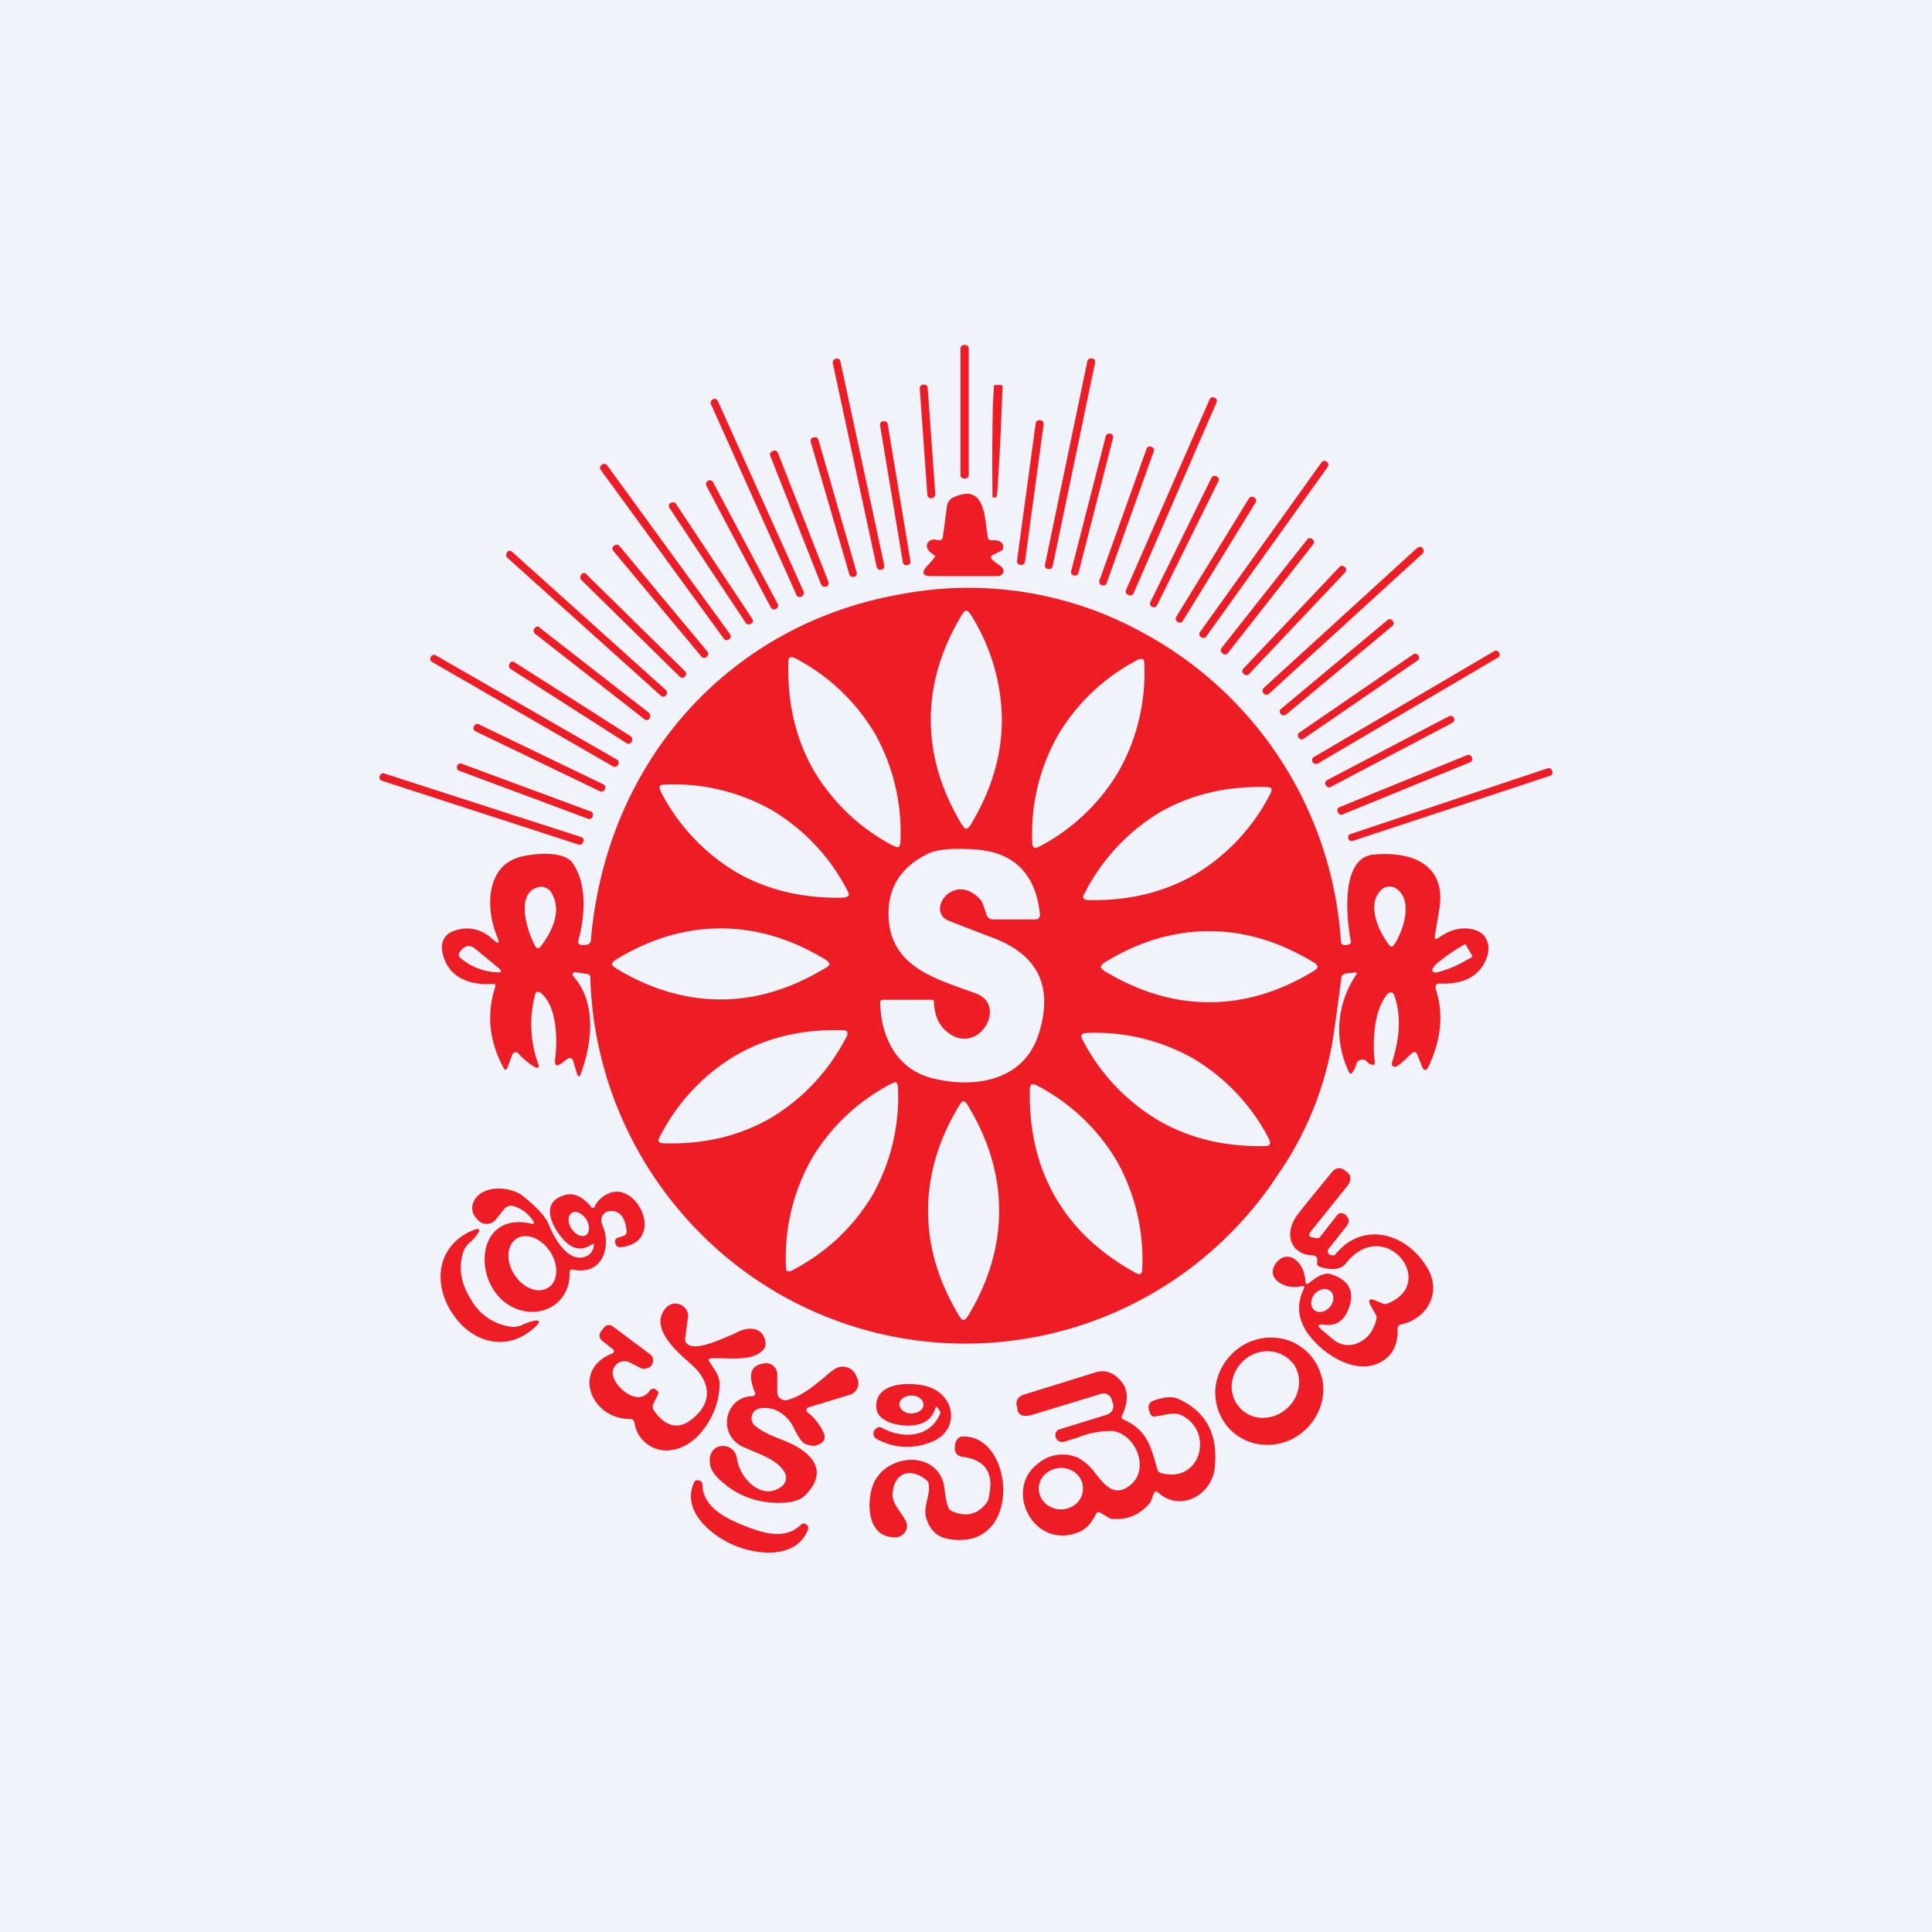 <!-- by TradingView --><svg width="56" height="56" viewBox="0 0 56 56" xmlns="http://www.w3.org/2000/svg"><path fill="#F0F3FA" d="M0 0h56v56H0z"/><path d="M27.94 10h.04c.05 0 .1.04.1.1v3.67a.1.1 0 0 1-.1.1h-.04a.1.1 0 0 1-.1-.1V10.1c0-.06.05-.1.1-.1ZM24.22 10.4a.1.1 0 0 1 .14.08l1.27 5.9a.1.1 0 1 1-.22.05l-1.27-5.9a.11.11 0 0 1 .08-.13ZM31.66 10.39h-.02a.1.1 0 0 0-.12.07l-1.23 5.91a.1.1 0 0 0 .08.12h.02a.1.1 0 0 0 .12-.07l1.23-5.9a.1.1 0 0 0-.08-.13ZM26.77 11.15a.1.1 0 0 1 .12.1l.22 3.07c0 .06-.04.11-.1.12H27a.1.1 0 0 1-.12-.1l-.22-3.08a.1.1 0 0 1 .1-.11ZM29.02 11.16a.04.04 0 0 1 .02.01.04.04 0 0 1 .02.03l-.02.53a87.64 87.64 0 0 1-.13 2.49c-.01.13-.03.2-.04.2h-.1a71.14 71.14 0 0 1 .01-2.69l.03-.54v-.01a.04.04 0 0 1 .02-.02h.19ZM35.19 11.52l.02.01a.1.1 0 0 1 .05.14l-2.4 5.52a.1.1 0 0 1-.14.06l-.02-.01a.1.1 0 0 1-.06-.14l2.42-5.52a.1.1 0 0 1 .13-.06ZM20.67 11.57a.11.11 0 0 0-.06.15l2.47 5.51a.1.1 0 0 0 .15.06.11.11 0 0 0 .06-.15l-2.48-5.51a.1.1 0 0 0-.14-.06ZM30.14 12.18h.02c.06.01.1.06.09.12l-.54 3.98a.1.1 0 0 1-.12.09h-.02a.1.1 0 0 1-.09-.12l.54-3.98c.01-.06.06-.1.12-.09ZM25.62 12.21h-.03a.1.1 0 0 0-.08.12l.66 3.97c0 .05.06.09.1.08h.04a.1.1 0 0 0 .08-.11l-.66-3.98a.1.1 0 0 0-.11-.08ZM32.17 12.57h.02a.1.1 0 0 1 .07.13l-1 3.91a.1.1 0 0 1-.12.07h-.02a.1.1 0 0 1-.07-.13l1-3.9a.1.1 0 0 1 .12-.08ZM23.59 12.68h-.02a.1.1 0 0 0-.07.13l1.12 3.84a.1.1 0 0 0 .12.07h.02a.1.1 0 0 0 .07-.13l-1.11-3.85a.1.1 0 0 0-.13-.06ZM33.37 12.95a.1.1 0 0 1 .07.14l-1.36 3.8a.1.1 0 0 1-.14.07.1.1 0 0 1-.07-.14l1.36-3.8a.1.1 0 0 1 .14-.07ZM22.41 13.07l-.02.01a.1.1 0 0 0-.06.14l1.47 3.72a.1.1 0 0 0 .13.06h.02a.1.1 0 0 0 .06-.14l-1.46-3.73a.1.1 0 0 0-.14-.06ZM38.45 13.38c.06.04.07.1.03.16l-3.51 4.9a.1.1 0 0 1-.15.03h-.01a.11.11 0 0 1-.02-.16l3.51-4.9a.1.1 0 0 1 .15-.03ZM17.45 13.47a.1.1 0 0 0-.03.16l3.56 4.88c.03.05.1.06.15.02a.1.1 0 0 0 .03-.15l-3.56-4.89a.1.1 0 0 0-.15-.02ZM35.26 13.81a.1.1 0 0 1 .05.15l-1.77 3.58a.1.1 0 0 1-.14.05.1.1 0 0 1-.05-.15l1.76-3.58a.1.1 0 0 1 .15-.05ZM20.52 13.94a.11.11 0 0 0-.04.15l1.86 3.51c.03.06.1.08.15.05.06-.03.08-.1.05-.15l-1.87-3.52a.1.1 0 0 0-.15-.04ZM27.01 16.04l.1.08-.06.09-.17.19c-.19.2-.14.3.13.3h1.89a.2.2 0 0 0 .13-.04.14.14 0 0 0 .05-.15c-.01-.04-.05-.09-.12-.13a3.16 3.16 0 0 1-.19-.15c-.06-.06-.06-.11 0-.14l.24-.12a.11.11 0 0 0 .07-.12c-.01-.14-.12-.2-.33-.19-.07 0-.11-.02-.12-.1l-.03-.2c-.07-.59-.15-1.31-.95-.95a.33.33 0 0 0-.2.25l-.12.9c-.01.08-.05.1-.12.1l-.12-.02a.2.2 0 0 0-.17.06c-.05.05-.07.11-.04.19.02.05.06.1.13.15ZM36.35 14.42a.1.1 0 0 0-.15.03l-2.1 3.42a.1.1 0 0 0 .03.15.1.1 0 0 0 .16-.03l2.1-3.42a.1.1 0 0 0-.04-.15ZM19.43 14.58h.02a.1.1 0 0 1 .14.02l2.21 3.33a.1.1 0 0 1-.03.15h-.01a.1.1 0 0 1-.14-.02l-2.21-3.33a.1.1 0 0 1 .02-.15ZM38.04 15.63a.1.1 0 0 0-.16.02l-2.47 3.13a.1.1 0 0 0 .02.15.1.1 0 0 0 .16 0l2.47-3.15a.1.1 0 0 0-.02-.15ZM17.8 15.82a.1.1 0 0 1 .15 0l2.55 3.06a.1.1 0 0 1-.01.15.1.1 0 0 1-.16 0l-2.55-3.06a.1.1 0 0 1 .01-.15ZM41.08 15.88l-4.45 4.06a.11.11 0 0 0 0 .16c.04.05.1.05.15.01l4.45-4.06a.11.11 0 0 0 .01-.15v-.01a.1.1 0 0 0-.16 0ZM14.85 16l4.45 4a.1.1 0 0 1 0 .15v.01a.1.1 0 0 1-.15 0l-4.45-4a.1.1 0 0 1 0-.14V16a.1.1 0 0 1 .15 0ZM38.98 16.44a.1.1 0 0 0-.16 0l-2.78 2.94a.11.11 0 0 0 0 .15h.01a.1.1 0 0 0 .16 0l2.78-2.94a.11.11 0 0 0 0-.15ZM17 16.65l2.85 2.8c.05.05.05.12 0 .16a.1.1 0 0 1-.15 0l-2.85-2.8a.11.11 0 0 1 0-.15v-.01a.1.1 0 0 1 .16 0ZM40.21 17.98l-3.07 2.56a.1.1 0 0 0-.02.15c.04.05.11.06.16.02l3.07-2.56a.1.1 0 0 0 .02-.15.1.1 0 0 0-.16-.02ZM15.65 18.2l3.16 2.46c.04.04.05.1.02.15v.01a.1.1 0 0 1-.16.02l-3.16-2.47a.11.11 0 0 1-.02-.15.1.1 0 0 1 .16-.03ZM43.3 18.88l-5.21 3.06a.1.1 0 0 0-.04.15c.03.05.1.07.15.04l5.2-3.06a.1.1 0 0 0 .05-.15.1.1 0 0 0-.15-.04ZM37.67 21.23l3.29-2.26a.1.1 0 0 1 .15.03.1.1 0 0 1-.03.15l-3.29 2.26a.1.1 0 0 1-.15-.03.1.1 0 0 1 .03-.15ZM17.87 22.01 12.64 19a.1.1 0 0 0-.15.04.1.1 0 0 0 .04.15l5.23 3.02a.1.1 0 0 0 .15-.04.1.1 0 0 0-.04-.16ZM14.92 19.2l3.36 2.14c.05.04.06.1.03.15v.01a.1.1 0 0 1-.15.04l-3.36-2.15a.1.1 0 0 1-.03-.14v-.02a.1.1 0 0 1 .15-.03ZM42 20.76l-3.53 1.85a.1.1 0 0 0-.04.15c.03.06.1.08.14.05l3.53-1.86a.1.1 0 0 0 .04-.14.1.1 0 0 0-.14-.05ZM13.89 21l3.59 1.73a.1.1 0 0 1 .05.15.1.1 0 0 1-.15.05l-3.59-1.73a.1.1 0 0 1-.05-.15.1.1 0 0 1 .15-.05ZM42.52 21.89l-3.68 1.5a.1.1 0 0 0-.06.15.1.1 0 0 0 .15.06l3.67-1.5a.1.1 0 0 0 .06-.15.1.1 0 0 0-.14-.06ZM13.39 22.14l3.73 1.38a.1.1 0 0 1 .06.14.1.1 0 0 1-.14.07l-3.73-1.39a.1.1 0 0 1-.06-.13v-.01a.1.1 0 0 1 .14-.06ZM44.86 22.27l-5.7 1.9a.1.1 0 0 0-.08.13.1.1 0 0 0 .14.07l5.7-1.88a.1.1 0 0 0 .07-.14.1.1 0 0 0-.13-.08ZM11.14 22.42l5.7 1.84a.1.1 0 0 1 .07.13l-.01.02a.1.1 0 0 1-.13.07l-5.7-1.85a.1.1 0 0 1-.07-.12l.01-.02a.1.1 0 0 1 .13-.07Z" fill="#EE1C25"/><path fill-rule="evenodd" d="m39 28.22.25-.03c.08-.01.1.01.05.08a2.81 2.81 0 0 0-.2 2.8c.04.07.07.07.11 0a.63.63 0 0 0 .1-.21.18.18 0 0 1 .12-.14.18.18 0 0 1 .18.04c.06.07.12.1.17.1a.06.06 0 0 0 .05 0 .06.06 0 0 0 .02-.06c-.07-.58-.04-1.54.38-2a.1.1 0 0 1 .1-.03.1.1 0 0 1 .08.07c.2.56.18 1.2-.06 1.95-.02.09 0 .13.1.13.05 0 .2-.13.45-.37.09-.09.15-.07.19.04l.12.3c.06.16.12.17.2.02.36-.77.44-1.52.21-2.23-.03-.12.01-.18.14-.17.72.02 1.17-.25 1.35-.8.09-.28 0-.6-.27-.72-.36-.15-.75-.09-1.15.2-.08.05-.11.03-.1-.06l.12-.72c.25-1.37-.8-1.74-1.9-1.64-.98.1-.77 1.9-.66 2.49.02.06 0 .1-.07.12l-.05.01a.14.14 0 0 1-.16-.06 10.98 10.98 0 0 0-5.74-8.99 10.47 10.47 0 0 0-7-1.12c-5.01.87-8.55 4.86-9 10 0 .11-.06.17-.18.17h-.06c-.1.01-.15-.04-.12-.15.18-.68.26-1.6-.17-2.22-.26-.38-1.16-.28-1.53-.18-1.02.28-.98 1.55-.66 2.31.08.2.04.23-.12.08-.35-.32-.75-.4-1.18-.23a.49.49 0 0 0-.3.51c.1.77.73 1.06 1.47 1.01.07 0 .1.03.07.1-.25.78-.17 1.56.24 2.32.04.09.08.09.12 0l.14-.37a.1.1 0 0 1 .08-.07.1.1 0 0 1 .1.04 2 2 0 0 0 .44.37c.14.08.18.05.12-.1a3.39 3.39 0 0 1-.07-2.02.1.1 0 0 1 .1-.04.1.1 0 0 1 .04.02c.5.38.5 1.4.43 1.93-.02.19.04.23.2.11l.16-.12a.1.1 0 0 1 .13 0 .1.1 0 0 1 .03.05l.11.37c.04.12.08.12.12 0 .33-.9.45-2.06-.22-2.81a.07.07 0 0 1 .06-.12l.33.05c.06 0 .1.04.1.1a10.94 10.94 0 0 0 2.68 6.87 10.83 10.83 0 0 0 17.25-1.15 9.64 9.64 0 0 0 1.56-3.73c.03-.15.13-.81.28-1.98 0-.03.02-.06.04-.08a.13.13 0 0 1 .08-.04ZM27.88 23.9c.05.08.09.12.12.12.04 0 .09-.04.14-.12.6-1 .9-2 .9-3.04a5.8 5.8 0 0 0-.9-3.04c-.05-.08-.1-.12-.14-.12-.03 0-.07.04-.12.12-.6 1-.9 2-.9 3.04 0 1.03.3 2.05.9 3.04Zm-2 .6c.08.05.13.07.16.05.04-.02.06-.08.06-.17a5.86 5.86 0 0 0-.73-3.1 5.8 5.8 0 0 0-2.3-2.19c-.08-.04-.14-.05-.18-.03-.03.01-.04.07-.04.16-.03 1.17.22 2.2.73 3.1a5.8 5.8 0 0 0 2.3 2.19Zm4.1.07c-.04-.02-.06-.08-.06-.17a5.8 5.8 0 0 1 .74-3.08 5.76 5.76 0 0 1 2.29-2.18c.08-.04.14-.06.18-.03.02.01.04.06.04.16a5.82 5.82 0 0 1-.74 3.08 5.77 5.77 0 0 1-2.29 2.18c-.08.04-.13.06-.16.04Zm-5.43 1.22a5.8 5.8 0 0 0-2.18-2.31 5.77 5.77 0 0 0-3.08-.74c-.1 0-.15.02-.16.04-.02.04-.01.1.03.18a5.8 5.8 0 0 0 2.18 2.32c.9.52 1.92.76 3.08.74.1 0 .15-.03.18-.06.01-.03 0-.08-.05-.17Zm6.85.24c-.01-.03 0-.08.05-.16a5.8 5.8 0 0 1 2.16-2.32c.9-.52 1.92-.76 3.07-.74.1 0 .15.02.17.04.02.04 0 .1-.04.18a5.8 5.8 0 0 1-2.16 2.31c-.9.52-1.92.77-3.07.75-.1 0-.16-.02-.18-.06Zm-3.84.68c-.79-.23.07-1.5.86-.63.05.05.1.2.17.42.03.1.1.15.2.15h1.2c.12 0 .17-.06.15-.18-.13-1.17-.78-1.79-1.92-1.85-.63-.04-1.07 0-1.33.13-.81.4-1.19 1.03-1.13 1.9.09 1.27 1.17 1.66 2.18 2.02l.36.13c.93.36.03 1.85-.86 1.1-.24-.2-.36-.49-.37-.88 0-.03-.02-.04-.04-.04h-1.44c-.05 0-.08.03-.08.08.03 1 .47 1.94 1.54 2.2 1.25.3 2.64.05 3.06-1.3.42-1.33 0-2.25-1.26-2.75l-1.3-.5Zm-11.9.73c-.05.07-.1.06-.14-.01-.22-.38-.62-1.56.1-1.72a.34.34 0 0 1 .36.16c.26.43.15.96-.31 1.57Zm24.98-1.5c-.1-.17-.23-.25-.38-.24-.15 0-.26.1-.35.26-.2.39.03.95.25 1.28.08.14.14.2.18.2.03 0 .09-.07.16-.21.19-.36.36-.93.14-1.3Zm-22.9 2.01c0-.04.04-.09.12-.14.99-.6 2-.9 3.03-.9 1.03 0 2.04.3 3.03.9.08.05.12.1.12.14 0 .03-.04.07-.12.11-.99.6-2 .91-3.03.91-1.03 0-2.04-.3-3.03-.9-.08-.05-.12-.09-.12-.12Zm14.29-.06c-.08.05-.12.1-.12.14 0 .03.04.07.11.12 1 .6 2 .9 3.03.9 1.03 0 2.03-.3 3.02-.9.08-.05.12-.09.12-.12 0-.04-.04-.1-.12-.14-.99-.6-2-.9-3.02-.9-1.03 0-2.04.3-3.02.9Zm-17.6.15c.14.1.12.16-.05.14a1.73 1.73 0 0 1-1.03-.41.12.12 0 0 1-.02-.18l.06-.07c.04-.05.1-.08.17-.1.07 0 .13.02.19.06l.68.56Zm28.24-.31v-.03l-.18-.31v-.01a.04.04 0 0 0-.05 0l-.1.06a5.06 5.06 0 0 0-.62.43c-.08.06-.14.12-.17.17-.03.05-.04.08-.03.1l.01.02c.01.02.05.03.1.03a3.15 3.15 0 0 0 .91-.38l.12-.06.01-.02Zm-18.12 2.17c.03.04.02.1-.03.18a5.81 5.81 0 0 1-2.17 2.32c-.9.52-1.92.77-3.08.74-.1 0-.16-.02-.18-.06-.01-.02 0-.08.05-.16a5.8 5.8 0 0 1 2.17-2.32c.9-.52 1.92-.77 3.08-.74.1 0 .15.01.16.04Zm12.1 3.32c.09 0 .14-.02.15-.05.03-.03.01-.1-.03-.18a5.8 5.8 0 0 0-2.17-2.3 5.74 5.74 0 0 0-3.08-.75c-.09 0-.15.02-.17.06-.02.03 0 .08.04.16a5.8 5.8 0 0 0 2.18 2.31c.89.52 1.91.77 3.07.75Zm-13.83 3.63c-.03-.02-.04-.07-.04-.17a5.82 5.82 0 0 1 .74-3.08 5.77 5.77 0 0 1 2.3-2.18c.08-.04.13-.06.15-.05.04.03.06.09.06.18a5.82 5.82 0 0 1-.74 3.09A5.76 5.76 0 0 1 23 36.8c-.07.05-.13.06-.17.04Zm10.07.03c.08.05.14.06.16.05.04-.02.06-.08.06-.18a5.84 5.84 0 0 0-.74-3.1 5.8 5.8 0 0 0-2.3-2.18c-.08-.04-.14-.05-.18-.03-.02.01-.04.07-.04.16-.02 1.17.22 2.2.74 3.1.52.9 1.29 1.62 2.3 2.18Zm-4.97 1.38c-.03 0-.07-.04-.12-.12-.6-1-.9-2-.9-3.05 0-1.03.3-2.05.9-3.04.05-.09.09-.13.12-.13.04 0 .09.04.14.13.6 1 .9 2 .9 3.04s-.3 2.06-.9 3.05c-.05.08-.1.12-.14.12ZM38.57 36.93c-.15-.05-.36.04-.63.26-.06.05-.09.03-.1-.04-.02-.3-.13-.52-.31-.65a.35.35 0 0 0-.43 0c-.26.2-.3.52.02.7.18.1.39.13.61.08.07-.01.1.01.06.08-.2.42-.18.82.07 1.22.37.58 1.3 1.24 2.03.96.43-.17.64-.51.62-1.03 0-.07.03-.1.1-.12.74-.16 1.17-.89.79-1.59-.58-1.05-1.9-1.45-2.71-.42h-.02l-.01.01-.08-.01a.11.11 0 0 1-.09-.07.12.12 0 0 1 .02-.11l.53-.67c.07-.1.08-.18 0-.27a.27.27 0 0 0-.05-.06c-.1-.06-.17-.05-.24.03l-.5.64-.04.02h-.03l-.12-.02c-.12-.01-.14-.07-.07-.17l1.06-1.32a.38.38 0 0 0 .09-.2.2.2 0 0 0-.08-.19c-.17-.17-.32-.17-.45-.02-.44.54-.78.95-1 1.24-.4.52-.23 1.16.46 1.18a.12.12 0 0 1 .11.14v.06c-.02.06.01.1.08.13.36.11.61.08.75-.1 1.12-1.41 2.69.56 1.22 1.16a.2.2 0 0 1-.16 0l-.19-.08c-.2-.08-.24-.03-.14.16l.13.23c.03.05.04.1.02.17-.09.36-.3.6-.62.7a.67.67 0 0 1-.62-.13l-.31-.26c-.18-.14-.16-.2.07-.17.3.03.51-.1.64-.37.25-.55.09-.92-.48-1.1Zm-.48 1.04c-.12-.11-.11-.32.02-.47.14-.15.34-.18.46-.07.12.1.1.32-.03.46-.13.15-.33.18-.45.08ZM15.46 35.4a1.03 1.03 0 0 0-.57-.44.26.26 0 0 0-.28.09l-.24.3a.34.34 0 0 1-.5.03c-.19-.18-.23-.37-.13-.57.25-.49 1.08-.42 1.42-.14.4.32.66.6.75.83.16.4.55 1.09 1.04.93a.37.37 0 0 0 .26-.3c.02-.08 0-.1-.07-.05-.28.18-.55.13-.8-.14-.35-.38-.7-1.1.03-1.3.26-.08.52.04.78.36a.05.05 0 0 0 .08-.01c.08-.18.21-.31.42-.4.82-.36 1.67 1.4.35 1.56-.08.01-.14-.02-.16-.11-.03-.09 0-.14.08-.17l.14-.04c.08-.03.12-.08.1-.17-.04-.37-.19-.56-.45-.56a.27.27 0 0 0-.28.25c0 .04 0 .09.02.13.3.67 0 1.5-.84 1.32-.07-.01-.1.01-.1.09.02.8-.66 1.27-1.37 1.1-1.48-.36-1.52-2.94.27-2.52.07.01.08 0 .05-.07Zm1.53.4c-.12.07-.3 0-.42-.18s-.12-.39 0-.46c.11-.08.3 0 .42.18.11.17.11.38 0 .46Zm-1.1 1.52c-.27.19-.72.03-.97-.36-.26-.38-.24-.85.04-1.05.28-.19.72-.03.98.36s.24.86-.04 1.05Zm-1.05 1.14a1.56 1.56 0 0 1-1.18-.78c-.28-.44-.39-.89-.23-1.4a.7.7 0 0 1 .23-.3l.11-.12c.2-.24.15-.3-.13-.17-.96.44-1.1 1.5-.54 2.36.55.86 1.57 1.16 2.37.45.23-.2.2-.27-.1-.19l-.16.06c-.1.05-.23.1-.37.09Zm5.76 1.07-.04-.06c-.04-.06-.02-.09.05-.1h.34c.46.02.97.03 1.2-.28.03-.04.05-.1.04-.16-.04-.4-.38-.5-.75-.35l-.14.07c-.42.18-1.1.5-1.36.32a.17.17 0 0 1-.08-.18l.08-.59a.36.36 0 0 0-.26-.4c-.18-.05-.33.02-.44.19-.36.55.39 1.2.78 1.54l.01.01c.53.46.66 1.06.08 1.55-.4.36-.8.3-1.15-.2a.18.18 0 0 1-.02-.2l.14-.29v-.06l-.05-.05a.13.13 0 0 0-.2.02c-.32.47-.97-.06-1.06-.43a.34.34 0 0 1 .48-.39l.31.16a.26.26 0 0 0 .22 0c.05-.02.09-.04.1-.07a.28.28 0 0 0 .05-.17.21.21 0 0 0-.08-.15l-1.07-.8c-.1-.08-.2-.07-.28.03l-.08.1a.19.19 0 0 0-.04.14.2.2 0 0 0 .07.13l.32.25a.07.07 0 0 1-.02.12c-1.2.47-.62 1.91.52 1.9.07 0 .1.04.12.1.04.29.19.51.43.67.48.3 1.08.09 1.45-.32.37-.42.57-.9.59-1.45 0-.22-.13-.42-.26-.6Zm17.7.36a1.49 1.49 0 0 0-1.28-1.11 1.58 1.58 0 0 0-1.16.33 1.65 1.65 0 0 0-.62 1.05 1.54 1.54 0 0 0 .3 1.14 1.48 1.48 0 0 0 1.02.57 1.58 1.58 0 0 0 1.16-.33 1.65 1.65 0 0 0 .62-1.04c.03-.2.02-.41-.03-.6Zm-.84-.4c.32.4.24 1.02-.2 1.37-.43.35-1.04.31-1.36-.1-.33-.4-.24-1 .19-1.36.43-.35 1.04-.3 1.37.1Zm-15.58.86c.03.08 0 .11-.08.12-.8.02-1.02 1.12-.26 1.47l.35.15c.38.16.69.3.86.6a.32.32 0 0 1-.1.4c-.57.43-1.22-.25-1.29-.82-.07-.5-.87-.51-.78.17.02.13.09.25.2.37.47.48 1.04.73 1.71.75.42.01.71-.06.87-.24.4-.42.42-.81.05-1.16-.24-.22-.52-.34-.8-.45-.25-.1-.5-.2-.72-.38a.28.28 0 0 1-.1-.28.28.28 0 0 1 .2-.22c.43-.1.84.17 1.03.58.06.13.13.24.2.34.07.1.2.15.39.16l.09-.03c.2-.07.25-.2.16-.38-.1-.2-.24-.4-.45-.56a.08.08 0 0 1-.03-.09.08.08 0 0 1 .06-.06l1.19-.36a.35.35 0 0 0 .25-.35c0-.06-.02-.1-.04-.15l-.04-.09a.42.42 0 0 0-.6-.16c-.1.06-.21.16-.33.26-.3.25-.66.54-1.05.64a.24.24 0 0 1-.27-.13.24.24 0 0 1-.02-.1v-.52a.33.33 0 0 0-.25-.31.32.32 0 0 0-.14 0c-.38.05-.47.33-.26.83Zm4.61.96c.33-.04.53-.2.62-.49.02-.05.05-.06.08 0l.07.11a.02.02 0 0 1 0 .02c-.28.72-1.08.77-1.69.44-.06-.04-.12-.03-.18.02l-.06.06c-.03.12 0 .2.1.25.5.26 1.02.29 1.56.08.82-.32.73-1.3-.04-1.59-.45-.16-1.6-.2-1.55.59.03.46.77.56 1.09.51Zm.28-.6c0 .15-.16.26-.36.26-.19 0-.34-.13-.34-.27s.16-.25.36-.25c.19 0 .34.13.34.27Zm1.9 2.68a.52.52 0 0 1-.13.24c-.25.28-.57.34-.95.17a.2.2 0 0 1-.1-.1c-.06-.15-.08-.3-.1-.44-.02-.15-.03-.3-.1-.43-.38-.81-1.7-.62-2 .25-.18.55-.13 1.5.67 1.48a.34.34 0 0 0 .33-.34.34.34 0 0 0-.05-.16 2.4 2.4 0 0 0-.14-.22c-.12-.17-.24-.35-.23-.54.04-.6.5-.78.97-.41a.2.2 0 0 1 .08.14c.02.16-.01.3-.05.46-.04.19-.08.37-.01.55.11.33.33.52.64.57 2.17.37 1.91-3.05.39-2.97-.11.01-.18.09-.21.24v.05c-.02.18.06.28.24.3.65.09.9.47.74 1.16Zm4.7.1.07-.19c.03-.08.07-.09.14-.03.64.57 1.55.06 1.63-.73.1-.97-.25-1.63-1.07-2-.17-.07-.4-.05-.71.06a.2.2 0 0 0-.13.25l.03.1c.03.09.09.13.18.1l.14-.02c.25-.05.45-.1.65.02.88.49.5 1.95-.64 1.65a.14.14 0 0 1-.11-.11l-.02-.05c-.17-.63-.3-1.1-.96-1.39-.05-.02-.07-.06-.05-.11.2-.43.18-.76-.02-1-.22-.26-.47-.35-.75-.26l-2.06.64c-.2.06-.27.2-.2.4 0 .04 0 .08.02.1.02.04.05.07.08.09.04.02.08.03.13.03l.13-.01 2.07-.63a.24.24 0 0 1 .3.16l.04.13c.02.06.01.13-.02.2-.04.05-.1.1-.17.12l-1.36.42a.17.17 0 0 0-.12.16l.01.07c.04.11.12.15.24.13l.42-.13a2.5 2.5 0 0 1 1-.18c.67.1 1.07 1.1.51 1.56-.45.37-.73.03-1.01-.32a1.55 1.55 0 0 0-.5-.46 1.1 1.1 0 0 0-1.17.16c-1.03.78-.1 2.54 1.2 1.98.19-.08.35-.25.48-.52.03-.06.07-.07.13-.03l.25.15a.1.1 0 0 0 .05.02c.42.05.78-.08 1.07-.39a.44.44 0 0 0 .1-.13Zm-1.98-.37c.02.33-.25.61-.6.63-.36.02-.66-.24-.68-.57-.02-.33.26-.61.61-.63.36-.02.66.24.67.57Zm-8.18 1.08c-.46.45-1.13.23-1.67.01s-1.17-.54-1.18-1.18c0-.07-.04-.1-.1-.12-.08-.02-.13.01-.16.1-.33.81.53 1.51 1.2 1.79.68.28 1.77.38 2.11-.44.03-.08.02-.14-.05-.18-.05-.03-.1-.03-.15.02Z" fill="#EE1C25"/></svg>